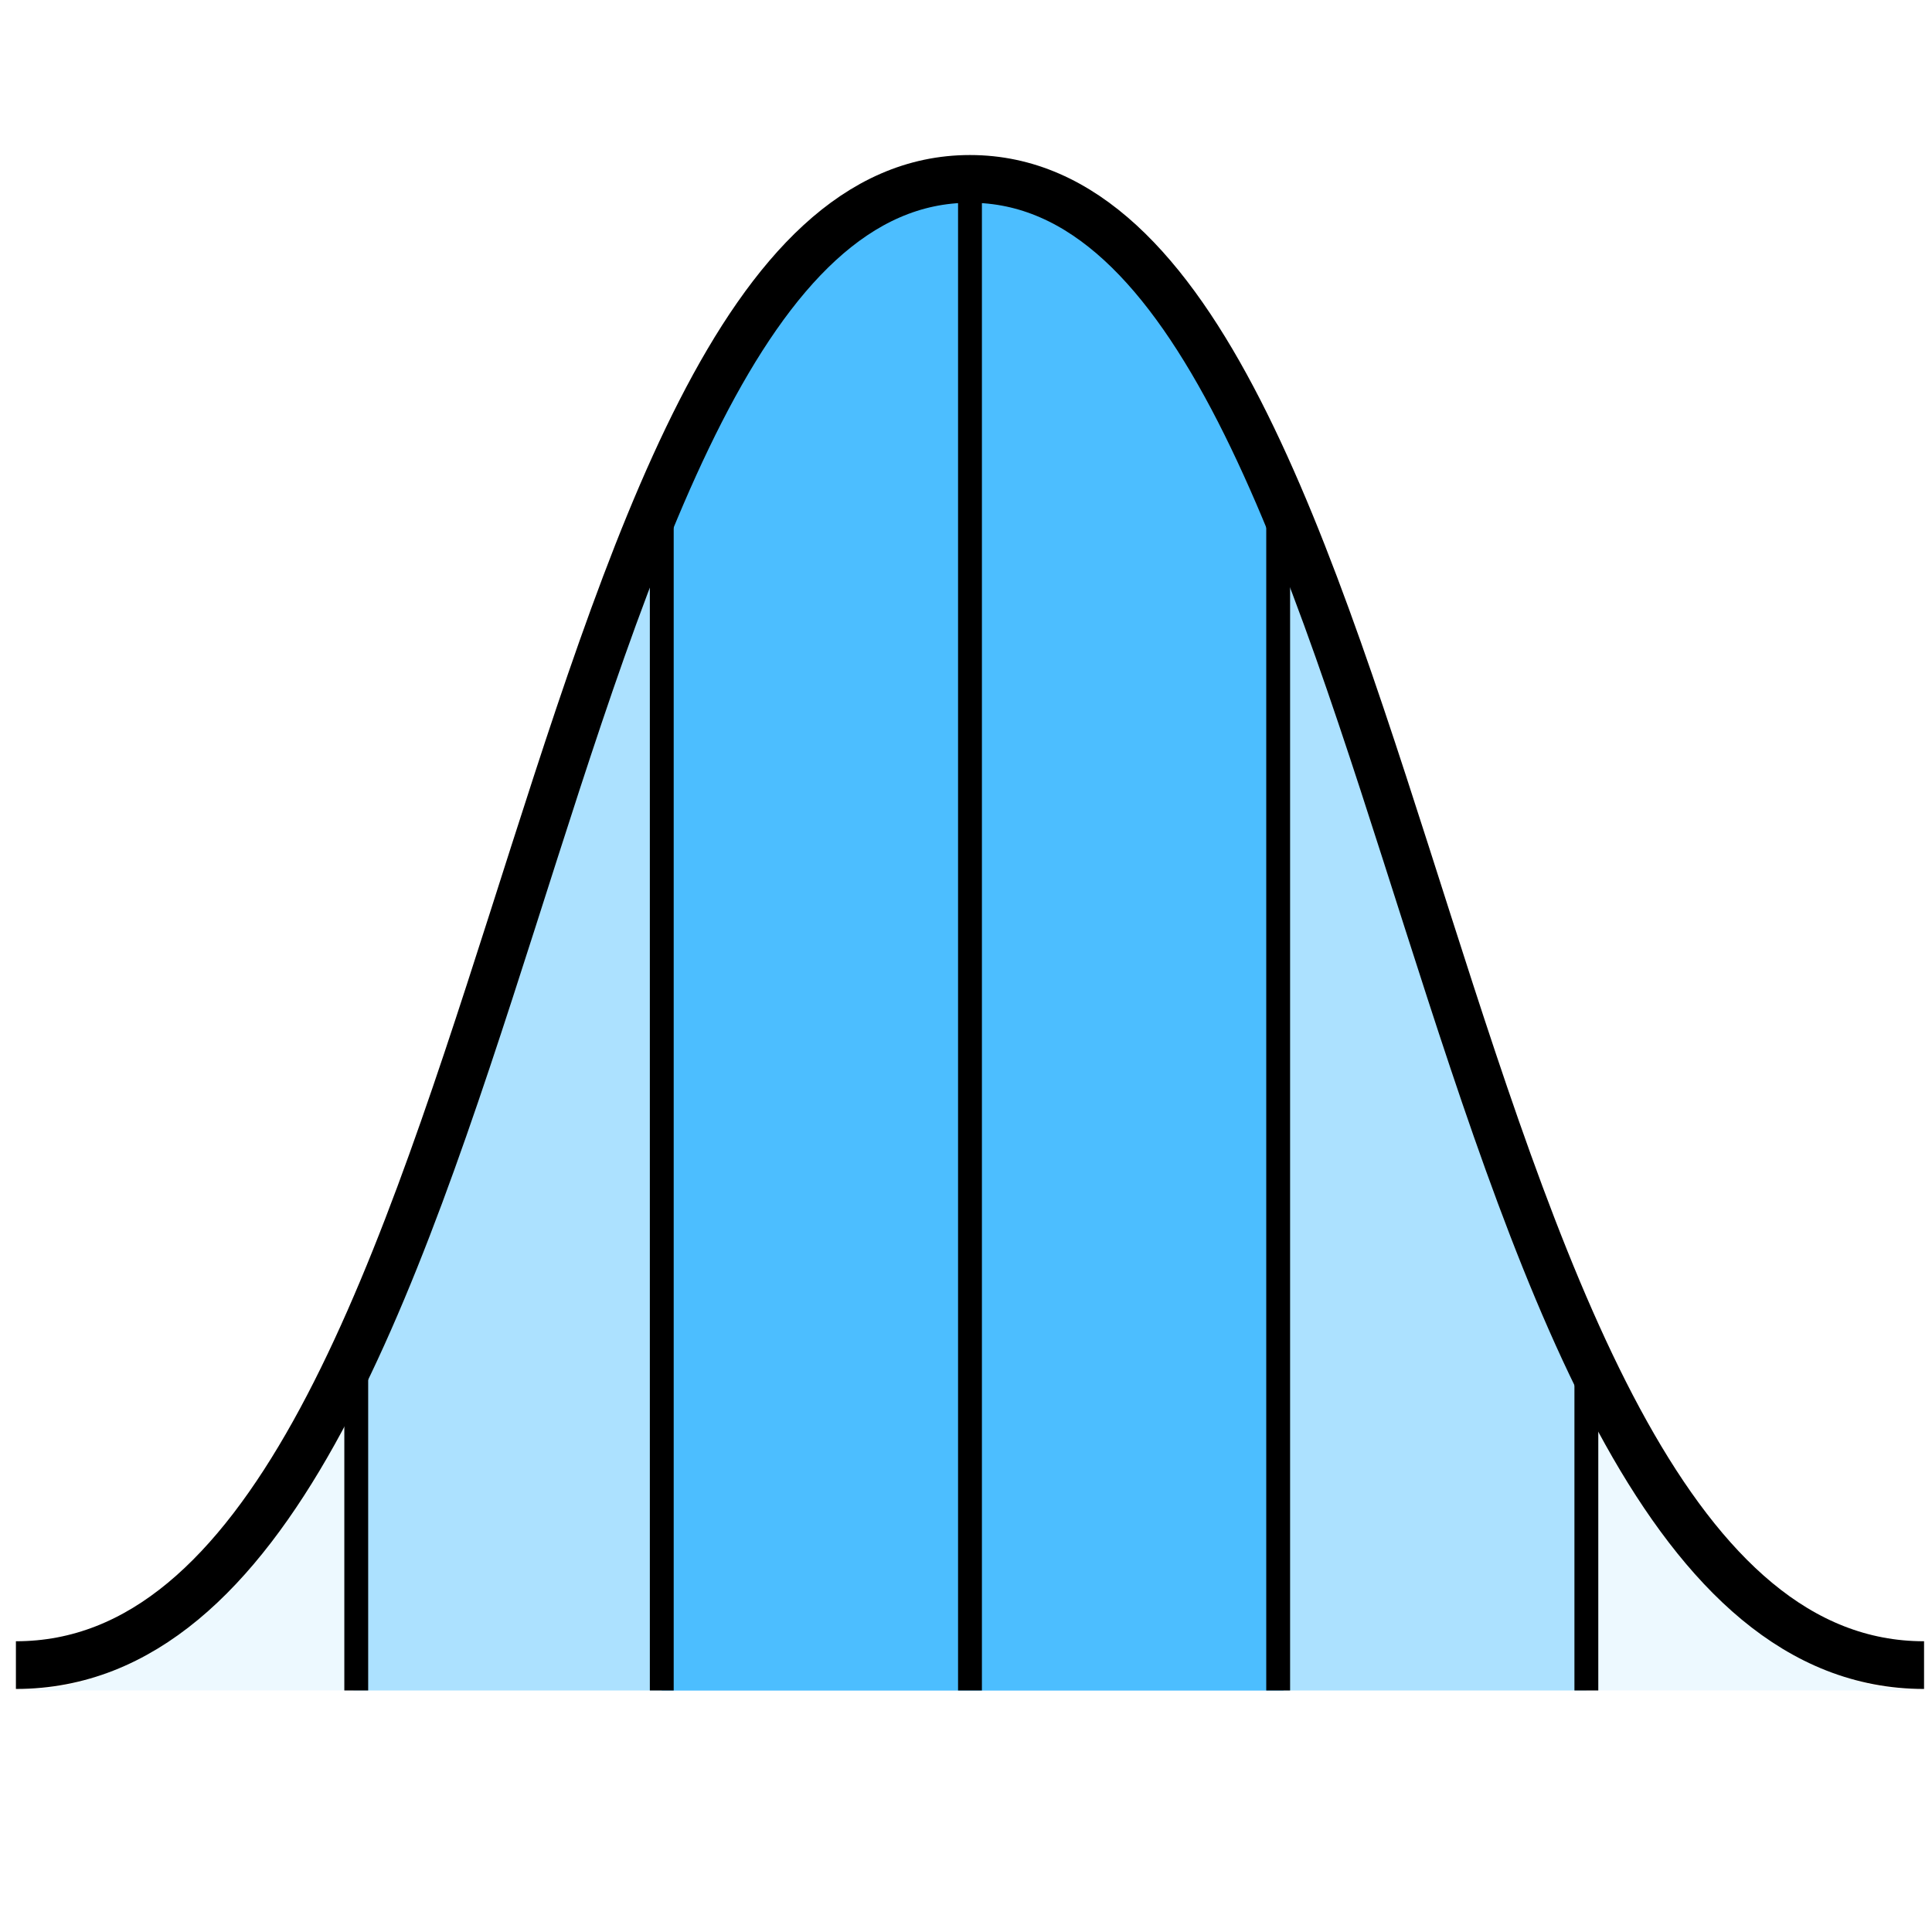 <svg width="81" height="80" viewBox="0 0 81 80" fill="none" xmlns="http://www.w3.org/2000/svg">
<path opacity="0.1" d="M80.667 70.875C59.543 70.875 59.655 7.5 40.667 7.5C21.678 7.5 21.79 70.875 0.667 70.875" fill="#4CBEFF"/>
<path opacity="0.4" d="M66.509 70.875H14.824V57.722C23.476 39.121 27.296 7.5 40.667 7.5C54.038 7.5 57.97 39.121 66.509 57.722V70.875Z" fill="#4CBEFF"/>
<path d="M27.745 21.185C31.004 13.213 35.049 7.5 40.667 7.5C46.397 7.5 50.442 13.346 53.813 21.451V70.875H27.745V21.185Z" fill="#4CBEFF"/>
<path d="M40.667 7.5V70.875" stroke="black" stroke-miterlimit="10"/>
<path d="M53.588 20.52V70.875" stroke="black" stroke-miterlimit="10"/>
<path d="M27.745 20.52V70.875" stroke="black" stroke-miterlimit="10"/>
<path d="M14.936 57.589V70.875" stroke="black" stroke-miterlimit="10"/>
<path d="M66.509 70.875V57.589" stroke="black" stroke-miterlimit="10"/>
<path d="M80.667 69.812C59.543 69.812 59.655 7.5 40.667 7.5C21.678 7.5 21.79 69.812 0.667 69.812" stroke="black" stroke-width="2" stroke-miterlimit="10"/>
</svg>
